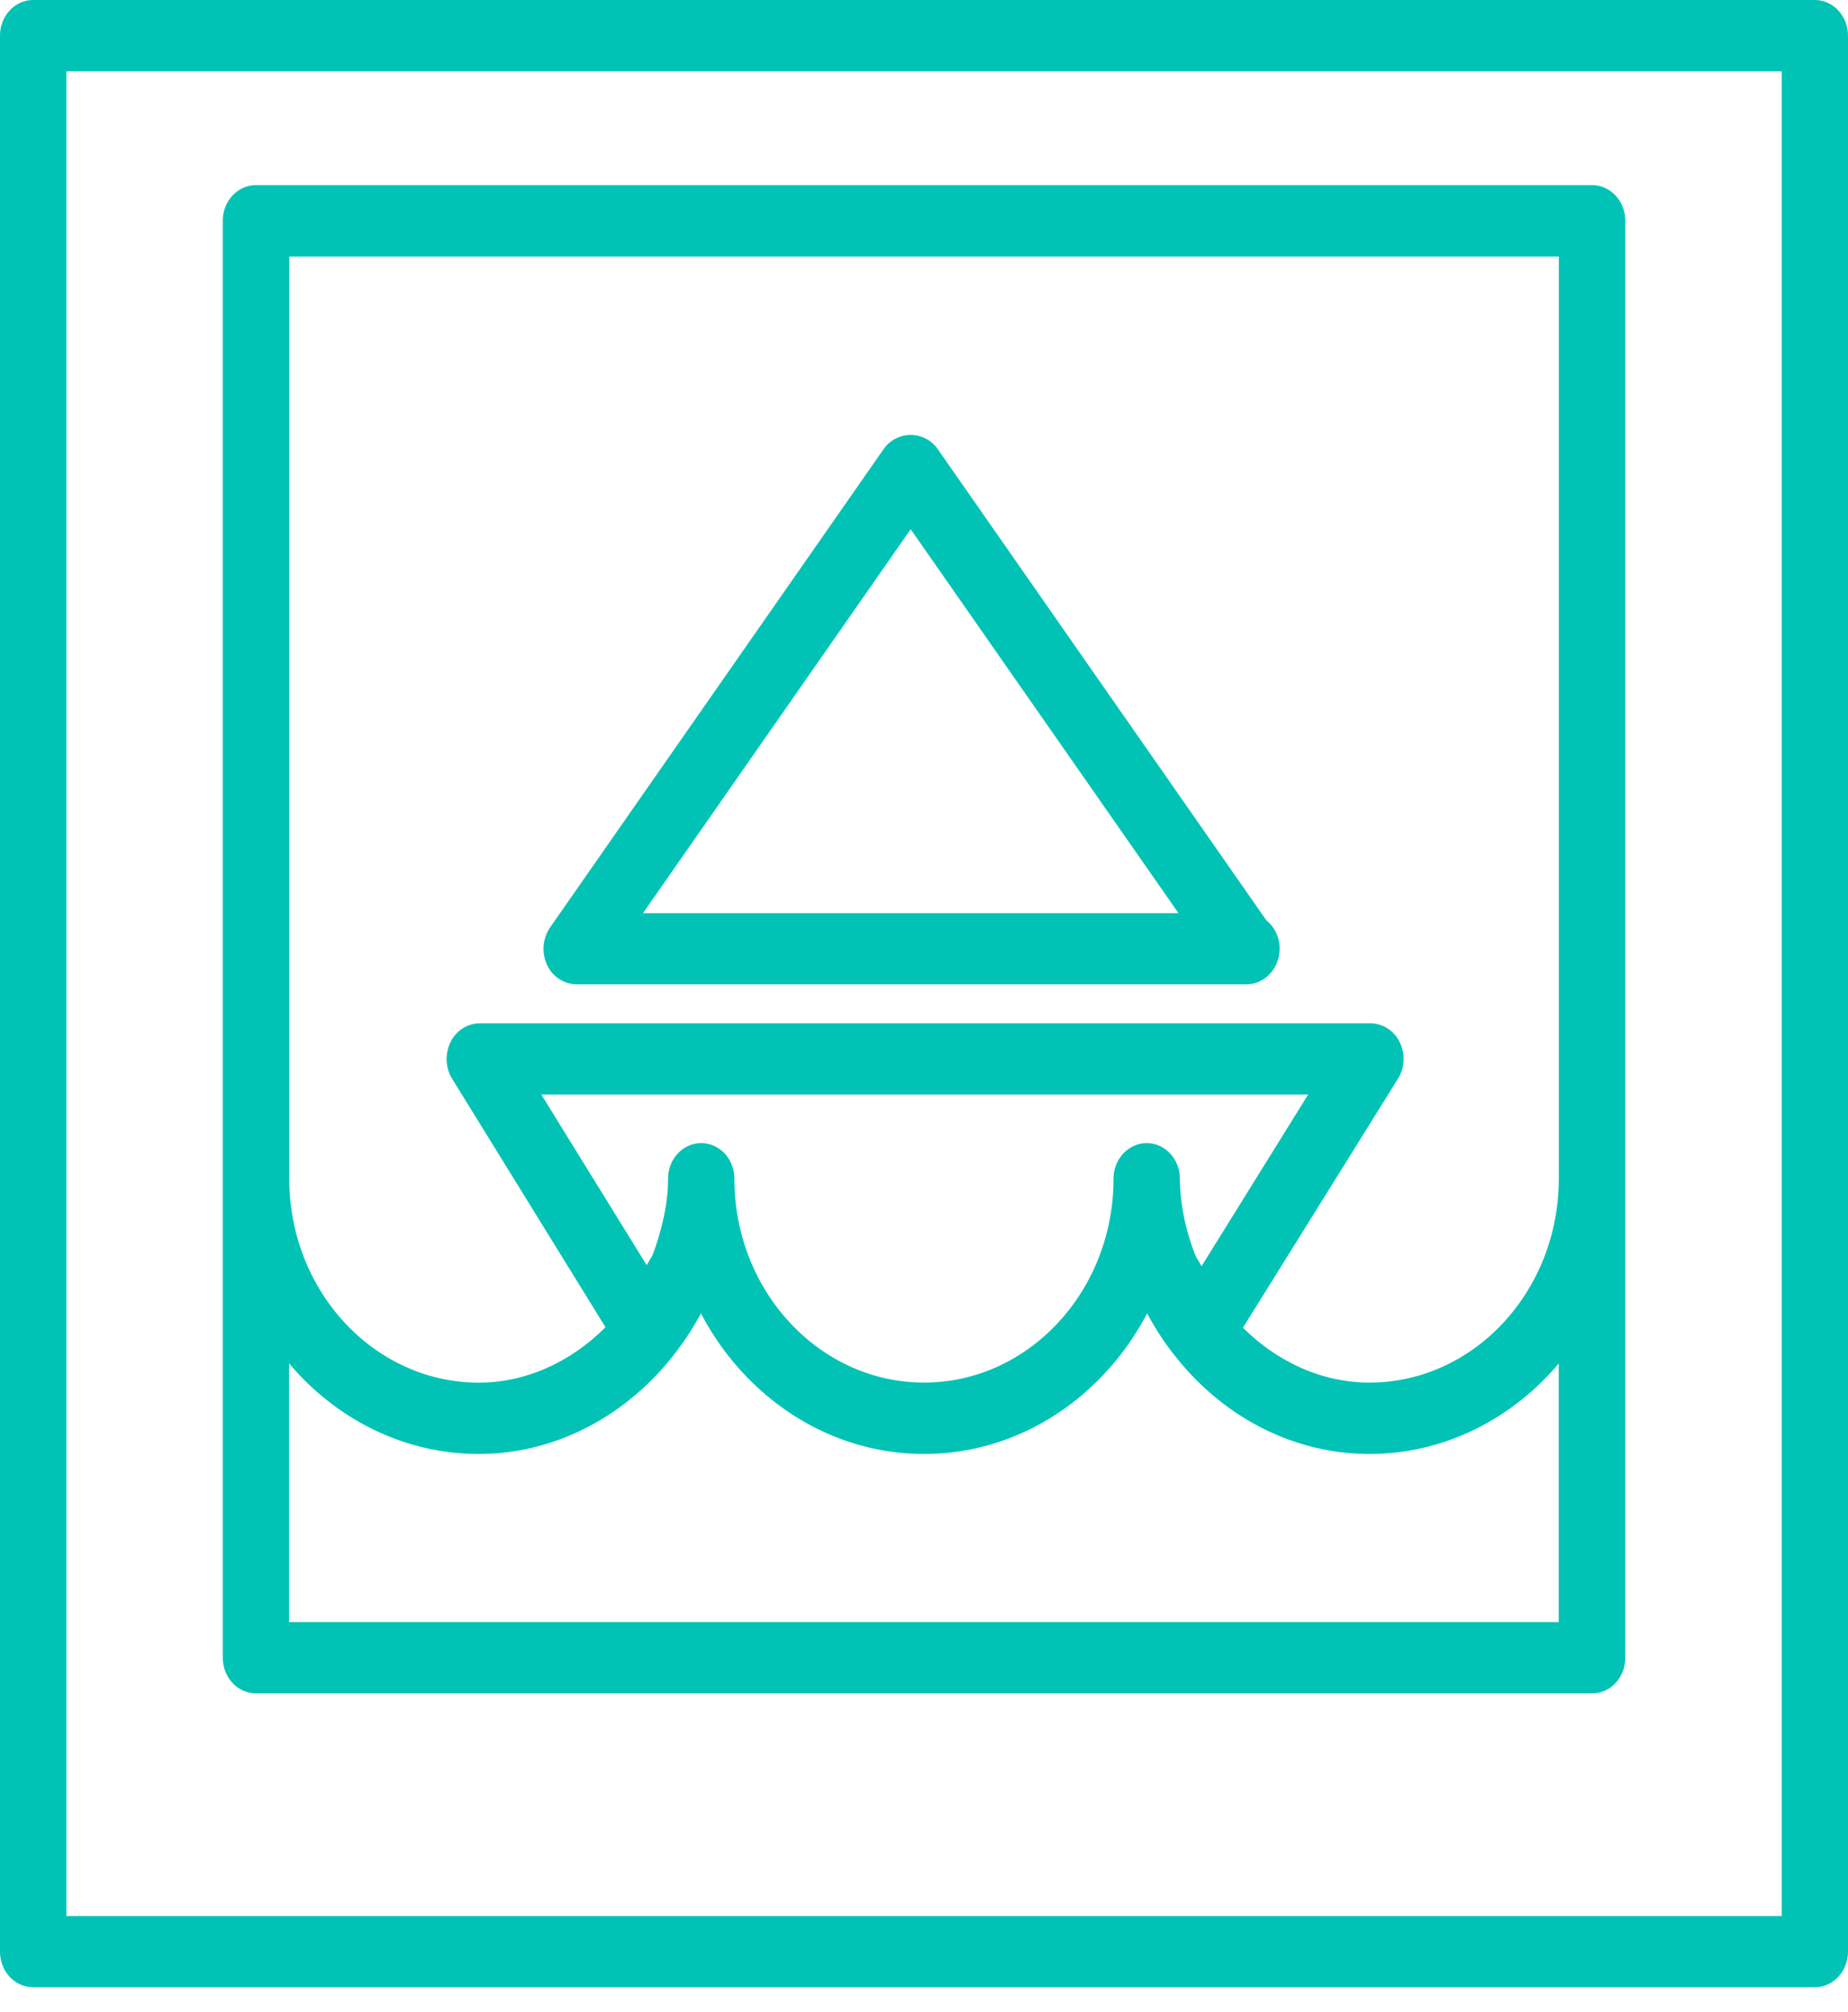 <svg width="34" height="37" fill="none" xmlns="http://www.w3.org/2000/svg"><path d="M33.39 0H.61C.272 0 0 .293 0 .654v35.24c0 .365.272.656.61.656h32.78c.338 0 .61-.293.61-.656V.654C34 .293 33.726 0 33.39 0zm-.609 35.241H1.221V1.312h31.56v33.93z" fill="#00C3B5"/><path d="M4.709 31.145h24.583a.593.593 0 00.432-.19.691.691 0 00.178-.466V4.059c0-.361-.274-.654-.61-.654H4.709c-.337 0-.61.294-.61.654v26.43c.001.363.273.656.61.656zm.61-26.428H28.68v16.957l-.001.005c0 2.069-1.563 3.75-3.484 3.75-.867 0-1.684-.374-2.327-1.009l2.852-4.58a.69.69 0 00.031-.673.604.604 0 00-.537-.346H8.826a.602.602 0 00-.536.346.7.7 0 00.028.674l2.822 4.57c-.644.641-1.463 1.019-2.33 1.019-1.924 0-3.488-1.682-3.488-3.751V4.717h-.003zm16.787 18.572c-.036-.074-.09-.141-.12-.22a3.048 3.048 0 01-.09-.257 3.856 3.856 0 01-.189-1.133c0-.362-.272-.654-.61-.654-.336 0-.61.294-.61.654 0 2.069-1.564 3.75-3.486 3.75-1.923 0-3.489-1.681-3.49-3.75 0-.362-.272-.654-.61-.654-.338 0-.61.294-.61.654 0 .389-.078.763-.19 1.128a3.69 3.69 0 01-.087.256c-.029.074-.082.138-.115.208l-1.94-3.14h14.109l-1.962 3.158zM5.32 25.078c.862 1.019 2.106 1.664 3.487 1.664 1.374 0 2.68-.663 3.587-1.818.19-.245.359-.5.502-.768.808 1.54 2.347 2.586 4.106 2.586 1.76 0 3.295-1.047 4.104-2.586.144.274.314.533.507.777.002.005.003 0 .005.005.903 1.148 2.207 1.804 3.576 1.804 1.38 0 2.624-.645 3.484-1.664v4.756H5.317v-4.756h.002z" fill="#00C3B5"/><path d="M10.61 18.104H22.9a.099.099 0 01.032 0c.336 0 .61-.293.61-.653a.667.667 0 00-.244-.525l-6.055-8.68a.607.607 0 00-.976 0l-6.145 8.81a.7.7 0 00-.057.69.607.607 0 00.545.358zm6.145-8.37l4.927 7.061H11.83l4.925-7.061z" fill="#00C3B5"/></svg>